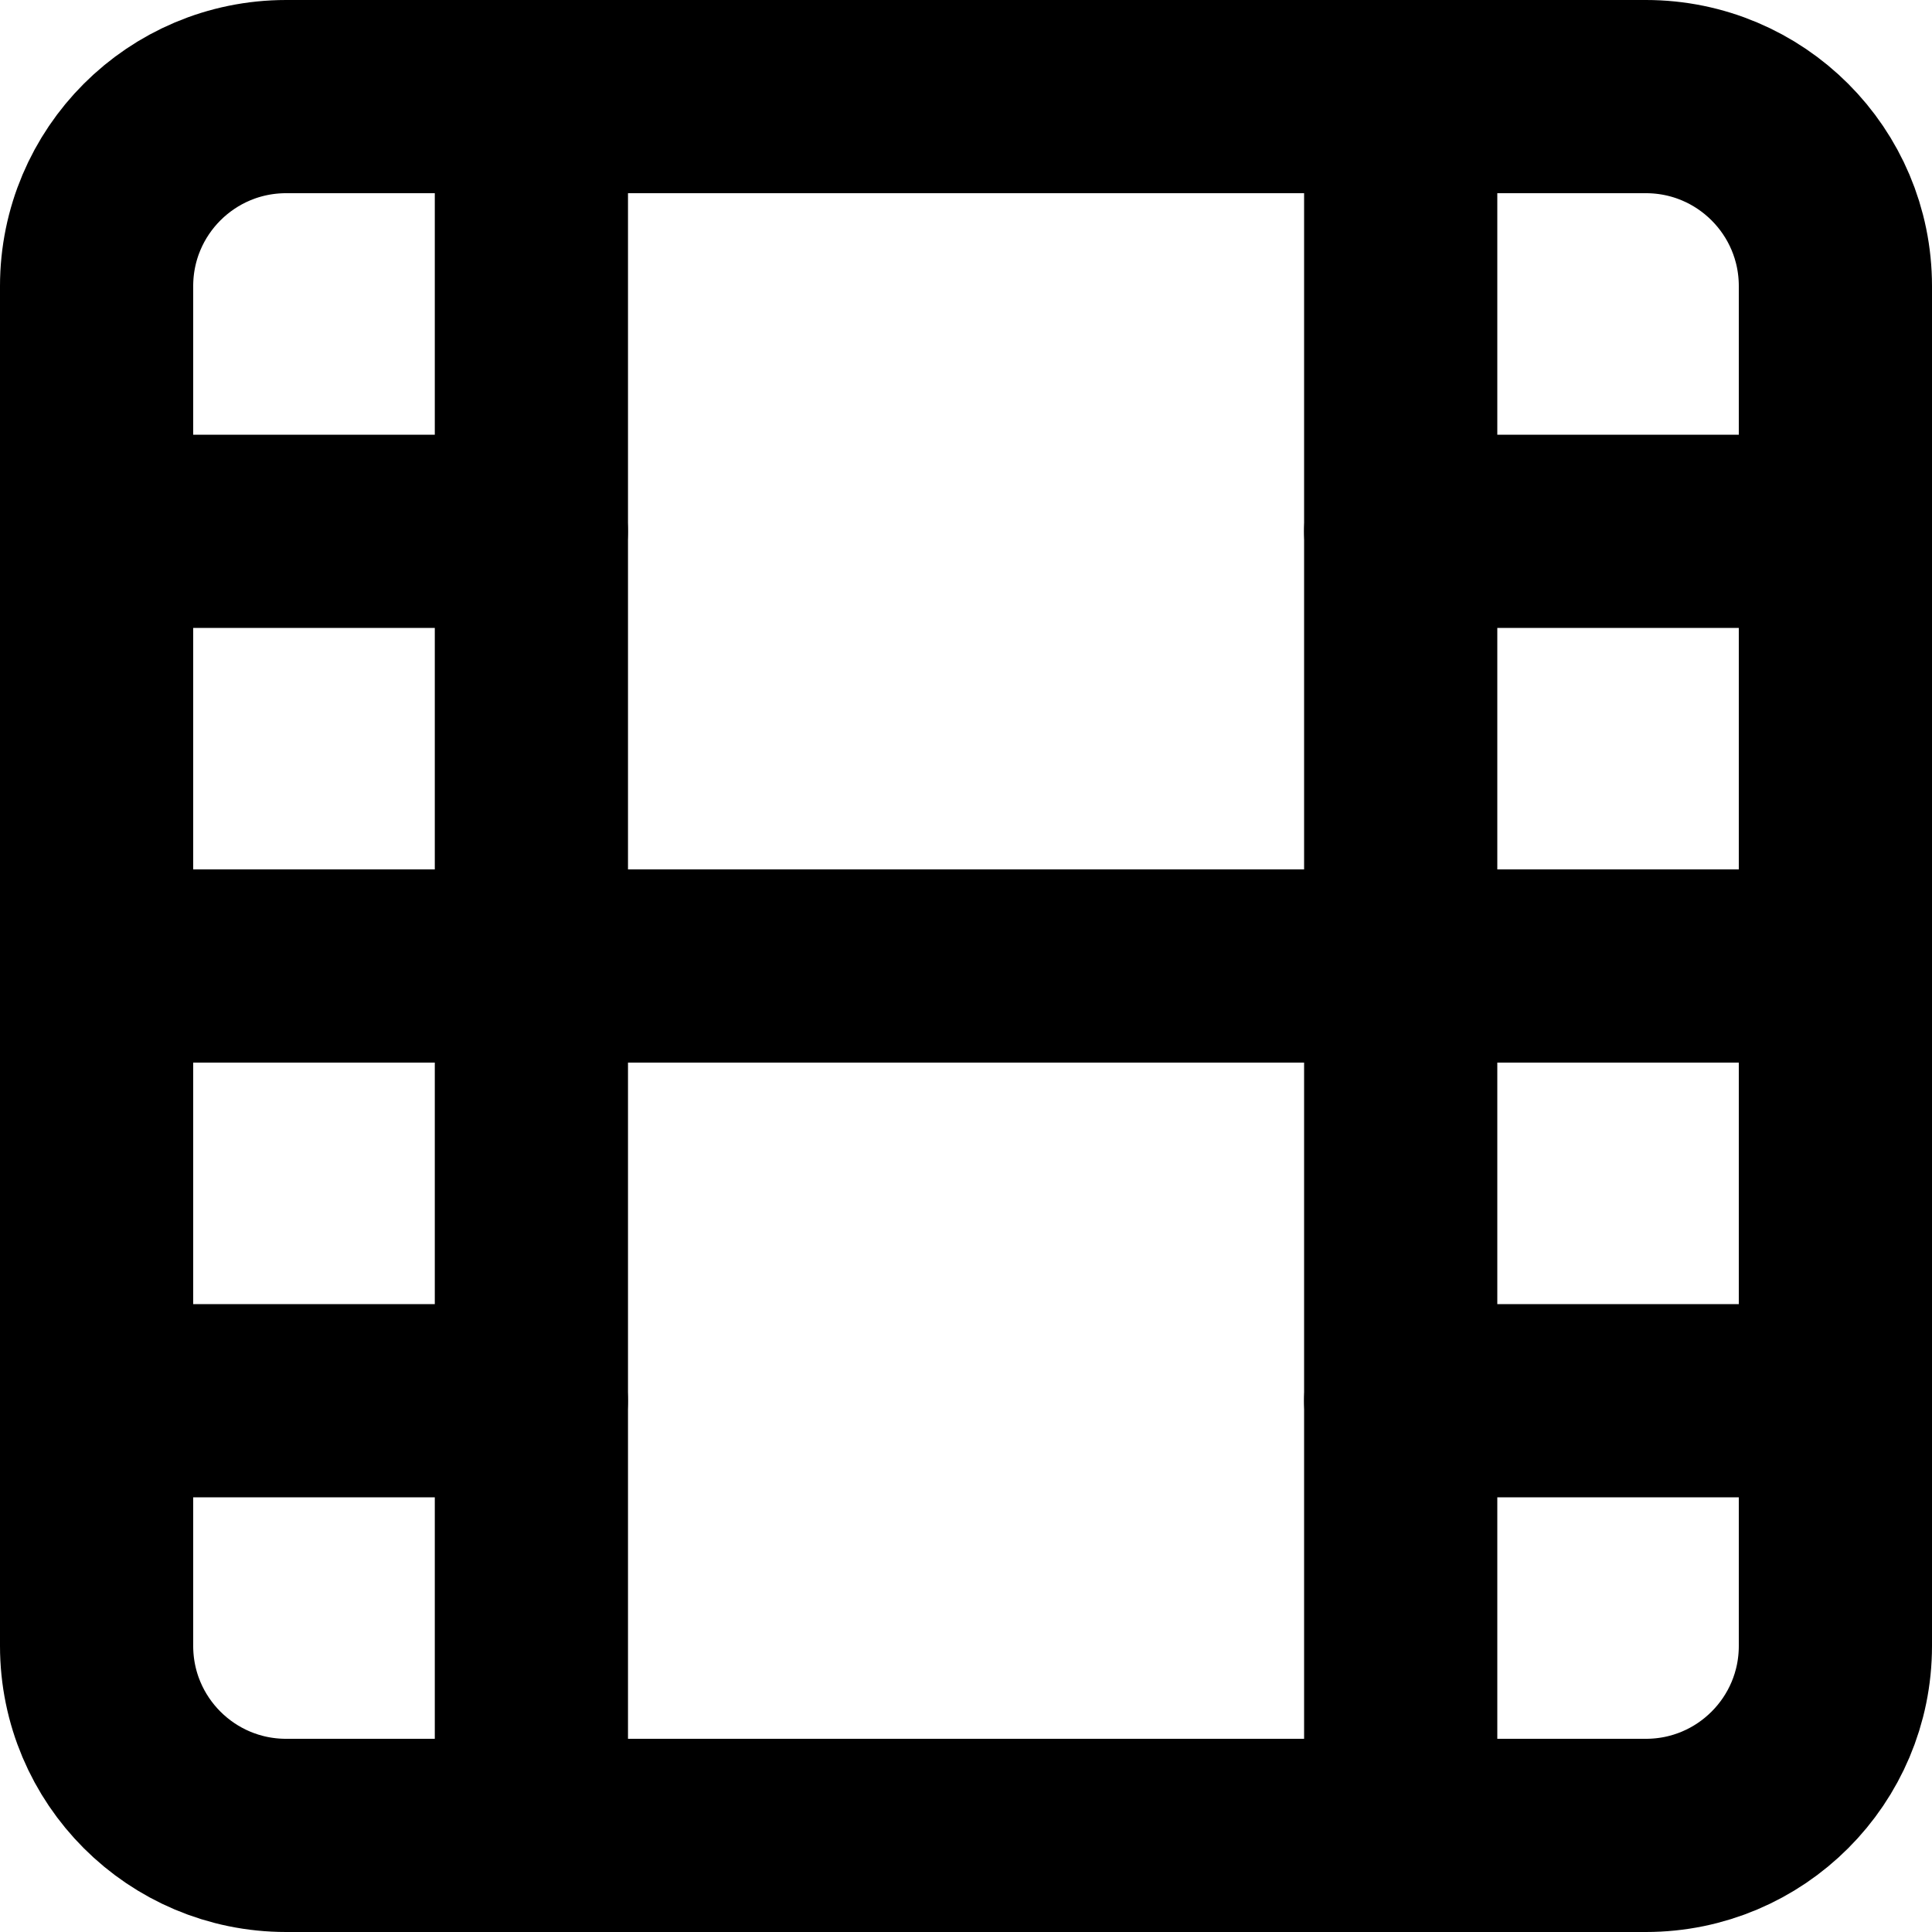 <svg width="20" height="20" viewBox="0 0 20 20" fill="none" xmlns="http://www.w3.org/2000/svg">
<path d="M17.038 1H2.962C1.878 1 1 1.878 1 2.962V17.038C1 18.122 1.878 19 2.962 19H17.038C18.122 19 19 18.122 19 17.038V2.962C19 1.878 18.122 1 17.038 1Z" stroke="#000" stroke-width="2" stroke-linecap="round" stroke-linejoin="round"/>
<path d="M5.501 1V19" stroke="#000" stroke-width="2" stroke-linecap="round" stroke-linejoin="round"/>
<path d="M14.5 1V19" stroke="#000" stroke-width="2" stroke-linecap="round" stroke-linejoin="round"/>
<path d="M1 10H19" stroke="#000" stroke-width="2" stroke-linecap="round" stroke-linejoin="round"/>
<path d="M1 5.5H5.5" stroke="#000" stroke-width="2" stroke-linecap="round" stroke-linejoin="round"/>
<path d="M1 14.5H5.5" stroke="#000" stroke-width="2" stroke-linecap="round" stroke-linejoin="round"/>
<path d="M14.5 14.5H19" stroke="#000" stroke-width="2" stroke-linecap="round" stroke-linejoin="round"/>
<path d="M14.5 5.5H19" stroke="#000" stroke-width="2" stroke-linecap="round" stroke-linejoin="round"/>
</svg>

